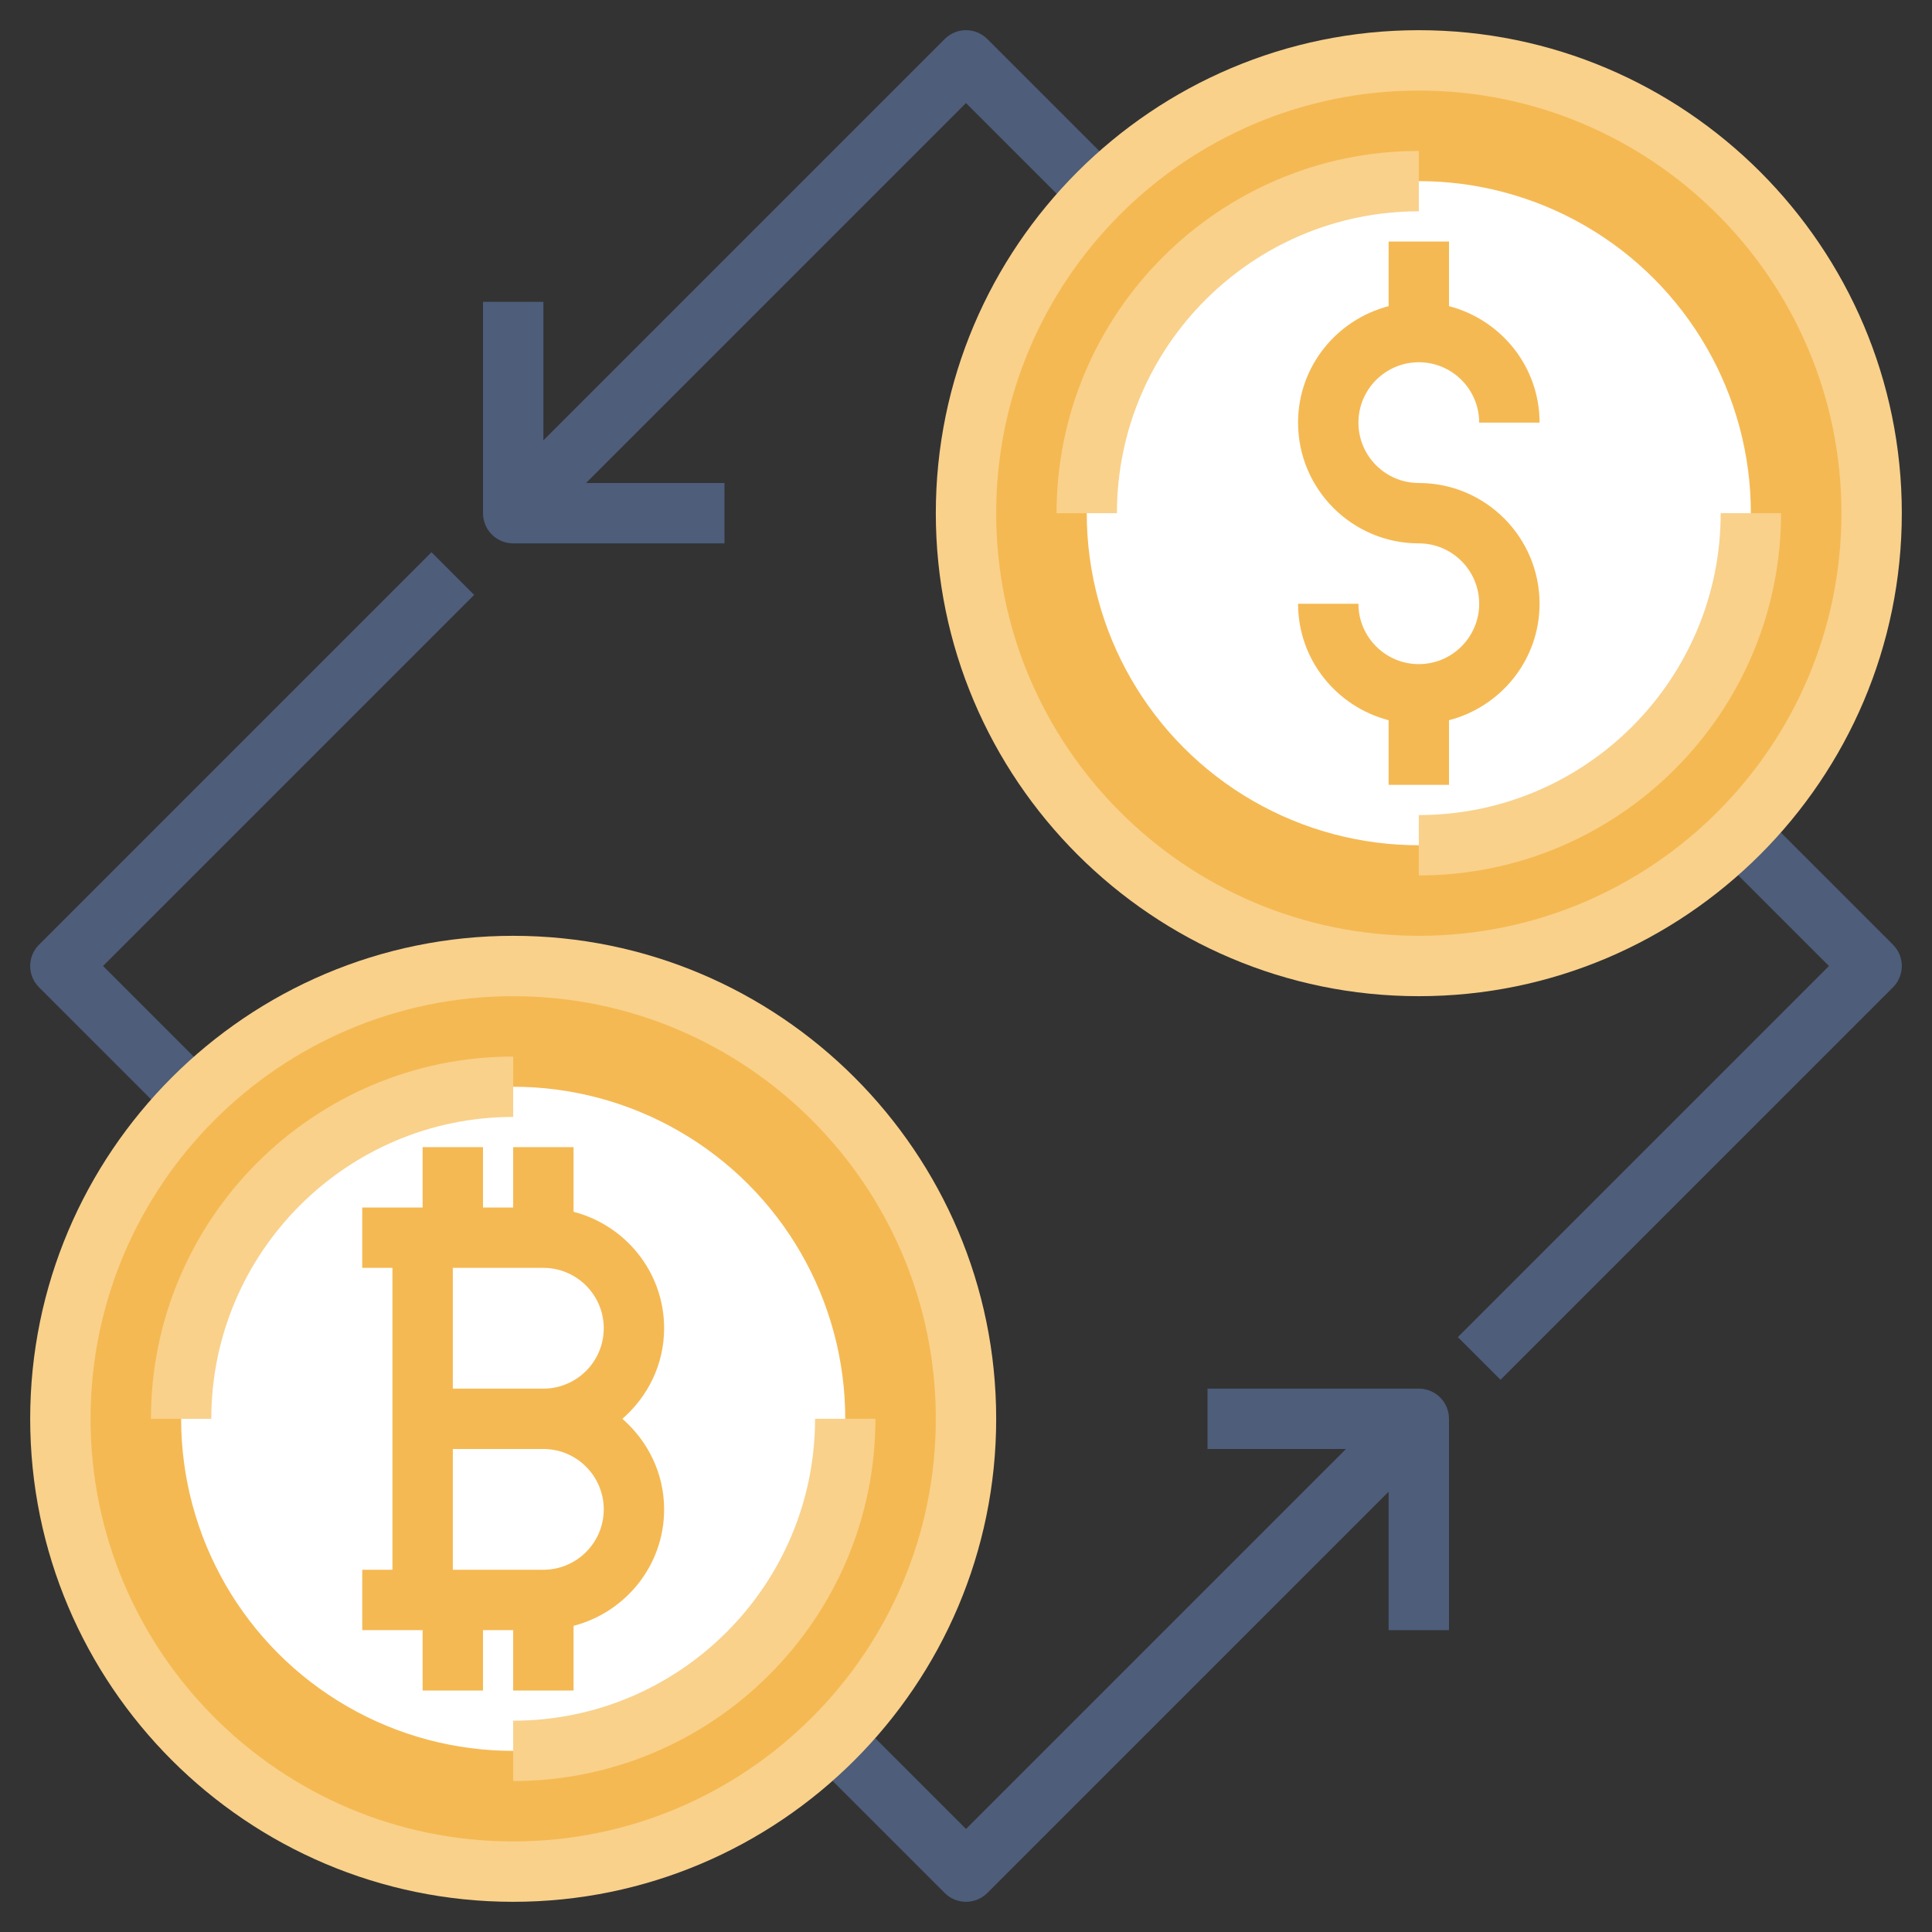 <svg id="Layer_3" enable-background="new 0 0 64 64" height="512" viewBox="0 0 64 64" width="512" xmlns="http://www.w3.org/2000/svg"><rect x="0" y="0" width="64" height="64" fill="#333333" stroke="none"/><g><circle cx="47" cy="17" fill="#f5b953" r="15"/><circle cx="47" cy="17" fill="#fff" r="11"/><circle cx="17" cy="47" fill="#f5b953" r="15"/><circle cx="17" cy="47" fill="#fff" r="11"/><g><path d="m17 59v-2c5.514 0 10-4.486 10-10h2c0 6.617-5.383 12-12 12z" fill="#f9d18b"/></g><g><path d="m7 47h-2c0-6.617 5.383-12 12-12v2c-5.514 0-10 4.486-10 10z" fill="#f9d18b"/></g><path d="m20.618 47c.84-.734 1.382-1.799 1.382-3 0-1.859-1.28-3.411-3-3.858v-2.142h-2v2h-1v-2h-2v2h-2v2h1v10h-1v2h2v2h2v-2h1v2h2v-2.142c1.72-.447 3-1.999 3-3.858 0-1.201-.542-2.266-1.382-3zm-2.618-5c1.103 0 2 .897 2 2s-.897 2-2 2h-3v-4zm0 10h-3v-4h3c1.103 0 2 .897 2 2s-.897 2-2 2z" fill="#f5b953"/><g><path d="m47 29v-2c5.514 0 10-4.486 10-10h2c0 6.617-5.383 12-12 12z" fill="#f9d18b"/></g><g><path d="m37 17h-2c0-6.617 5.383-12 12-12v2c-5.514 0-10 4.486-10 10z" fill="#f9d18b"/></g><g fill="#4d5d7a"><path d="m62.707 31.293-4-4-1.414 1.414 3.293 3.293-12.293 12.293 1.414 1.414 13-13c.391-.391.391-1.023 0-1.414z"/><path d="m14.293 18.293-13 13c-.391.391-.391 1.023 0 1.414l4 4 1.414-1.414-3.293-3.293 12.293-12.293z"/><path d="m32 3.414 3.293 3.293 1.414-1.414-4-4c-.391-.391-1.023-.391-1.414 0l-13.293 13.293v-4.586h-2v7c0 .553.448 1 1 1h7v-2h-4.586z"/><path d="m47 46h-7v2h4.586l-12.586 12.586-3.793-3.793-1.414 1.414 4.5 4.5c.195.195.451.293.707.293s.512-.098.707-.293l13.293-13.293v4.586h2v-7c0-.553-.448-1-1-1z"/></g><path d="m47 16c-1.103 0-2-.897-2-2s.897-2 2-2 2 .897 2 2h2c0-1.859-1.28-3.411-3-3.858v-2.142h-2v2.142c-1.72.447-3 1.999-3 3.858 0 2.206 1.794 4 4 4 1.103 0 2 .897 2 2s-.897 2-2 2-2-.897-2-2h-2c0 1.859 1.28 3.411 3 3.858v2.142h2v-2.142c1.72-.447 3-1.999 3-3.858 0-2.206-1.794-4-4-4z" fill="#f5b953"/><g><path d="m17 63c-8.822 0-16-7.178-16-16s7.178-16 16-16 16 7.178 16 16-7.178 16-16 16zm0-30c-7.72 0-14 6.28-14 14s6.28 14 14 14 14-6.28 14-14-6.28-14-14-14z" fill="#f9d18b"/></g><g><path d="m47 33c-8.822 0-16-7.178-16-16s7.178-16 16-16 16 7.178 16 16-7.178 16-16 16zm0-30c-7.72 0-14 6.28-14 14s6.28 14 14 14 14-6.28 14-14-6.28-14-14-14z" fill="#f9d18b"/></g></g></svg>